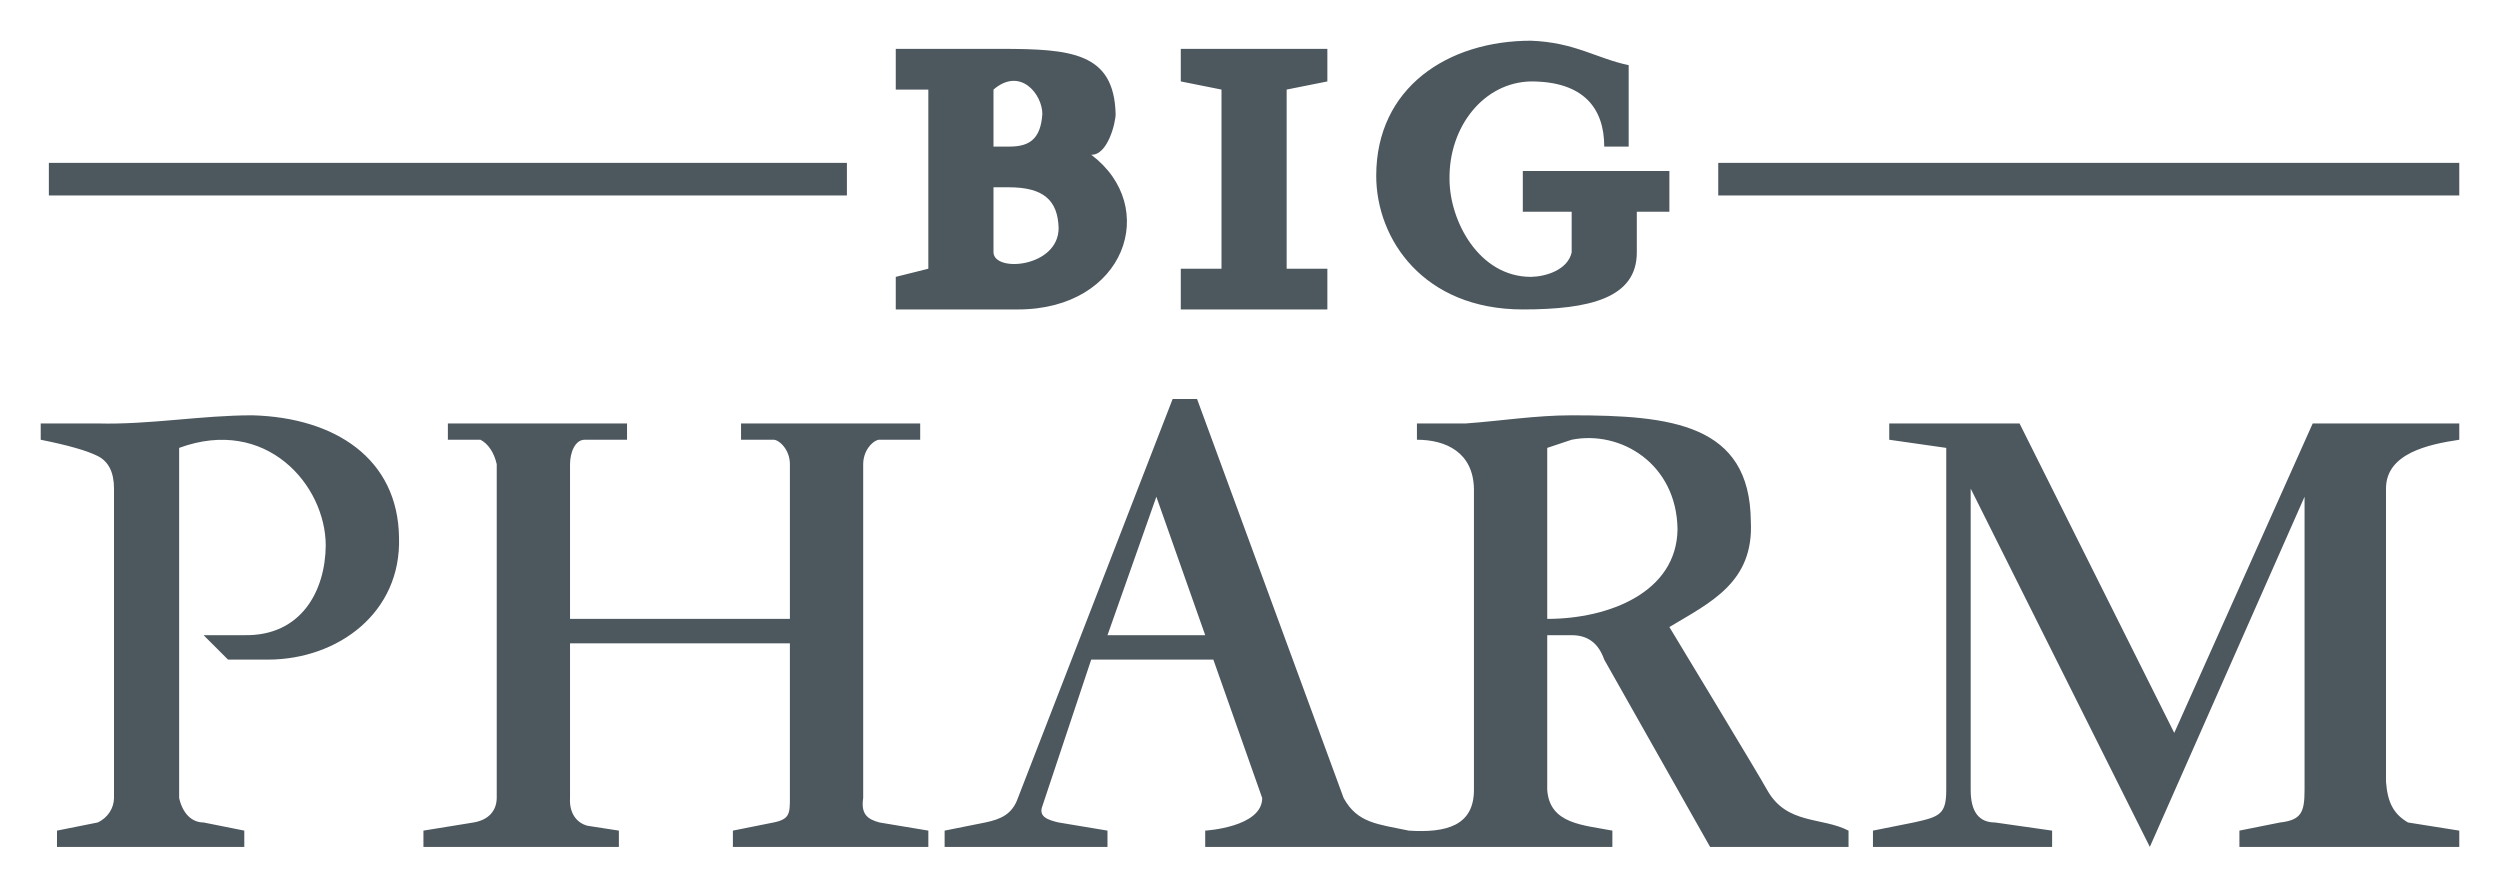 <?xml version="1.0" encoding="UTF-8" standalone="no"?>
<svg
   xmlns:dc="http://purl.org/dc/elements/1.1/"
   xmlns:cc="http://creativecommons.org/ns#"
   xmlns:rdf="http://www.w3.org/1999/02/22-rdf-syntax-ns#"
   xmlns:svg="http://www.w3.org/2000/svg"
   xmlns="http://www.w3.org/2000/svg"
   version="1.1"
   id="svg2"
   viewBox="0 0 307 109"
   height="109"
   width="307">
  <defs
     id="defs1" />
  <path
     id="path8438"
     style="color:#000000;font-style:normal;font-variant:normal;font-weight:normal;font-stretch:normal;font-size:medium;line-height:normal;font-family:sans-serif;font-variant-ligatures:none;font-variant-position:normal;font-variant-caps:normal;font-variant-numeric:normal;font-variant-alternates:normal;font-feature-settings:normal;text-indent:0;text-align:start;text-decoration:none;text-decoration-line:none;text-decoration-style:solid;text-decoration-color:#000000;letter-spacing:normal;word-spacing:normal;text-transform:none;direction:ltr;block-progression:tb;writing-mode:lr-tb;baseline-shift:baseline;text-anchor:start;white-space:normal;shape-padding:0;clip-rule:nonzero;display:inline;overflow:visible;visibility:visible;opacity:1;isolation:auto;mix-blend-mode:normal;color-interpolation:sRGB;color-interpolation-filters:linearRGB;solid-color:#000000;solid-opacity:1;fill:#4c575e;fill-opacity:1;fill-rule:evenodd;stroke:none;stroke-width:4;stroke-linecap:square;stroke-linejoin:miter;stroke-miterlimit:4;stroke-dasharray:none;stroke-dashoffset:0;stroke-opacity:1;color-rendering:auto;image-rendering:auto;shape-rendering:auto;text-rendering:auto;enable-background:accumulate"
     d="m 211,20 0,4 2,0 87,0 2,0 0,-4 -2,0 -87,0 z m -205,0 0,4 98,0 0,-4 z m 296,84 -27,0 0,-2 5,-1 c 2.6,-0.3 3,-1.25 3,-4 l 0,-36 -19,43 -22,-44 0,37 c 0,2.67 1,4 3,4 l 7,1 0,2 -22,0 0,-2 5,-1 c 3.2,-0.7 4,-1 4,-4 l 0,-42 -7,-1 0,-2 16,0 19,38 17,-38 18,0 0,2 c -3.8,0.57 -9,1.67 -9,6 l 0,36 c 0.2,2.65 1,4 2.7,5 l 6.3,1 z m -129,-2 c 4.6,0.3 8,-0.6 8,-5 l 0,-37 c -0.1,-4.42 -3.4,-6 -7,-6 l 0,-2 6,0 c 4.3,-0.31 8.6,-1 13,-1 12.2,0 21.9,1.04 22,13 0.4,7.54 -5,9.99 -10,13 0,0 11.3,18.67 12,20 2.4,4.3 6.7,3.3 10,5 l 0,2 -17,0 -13,-23 c -0.7,-2 -2,-3 -4,-3 l -3,0 0,19 c 0.3,4.2 4.4,4.3 8,5 l 0,2 -25,0 z m 17,-26 c 7.6,0 15.9,-3.28 16,-11 -0.1,-8.07 -7,-12.2 -13,-11 l -3,1 z m -56,5 -6,18 c -0.5,1.3 0.7,1.7 2,2 l 6,1 0,2 -20,0 0,-2 5,-1 c 1.9,-0.4 3.3,-1 4,-3 l 19,-49 3,0 18,49 c 1.7,3.1 4.2,3.2 8,4 l 0,2 -25,0 0,-2 c 0,0 7,-0.4 7,-4 l -6,-17 z m 14,-3 -6,-17 -6,17 z M 97,57 c 0,-1.8 -1.33,-3 -2,-3 l -4,0 0,-2 22,0 0,2 -5.1,0 c -0.9,0.2 -1.9,1.46 -1.9,3 l 0,41 c -0.3,1.95 0.5,2.6 2,3 l 6,1 0,2 -24,0 0,-2 5,-1 c 1.98,-0.4 2,-1.12 2,-3 l 0,-19 -27,0 0,19 c -0.1,1.68 0.66,3 2.13,3.4 l 3.87,0.6 0,2 -24,0 0,-2 6.16,-1 c 1.75,-0.3 2.81,-1.34 2.84,-3 l 0,-41 c -0.32,-1.42 -1.05,-2.51 -2,-3 l -4,0 0,-2 22,0 0,2 -5.2,0 C 70.6,54 70,55.61 70,57 l 0,19 27,0 z m -92,-5 7,0 c 6.36,0.17 12.65,-1 19,-1 10.16,0.28 17.87,5.33 18,15 0.29,9.27 -7.51,14.95 -16,15 l -5,0 -3,-3 5,0 c 7.02,0.13 9.95,-5.47 10,-11 0,-7.45 -7.34,-15.92 -18,-12 l 0,43 c 0.4,1.79 1.47,3 3,3 l 5,1 0,2 -23,0 0,-2 5,-1 c 1.29,-0.6 1.99,-1.82 2,-3 L 14,60 C 14,58 13.33,56.67 12,56 10.67,55.33 8.333,54.67 5,54 Z M 130,28 c 0,4.81 -7.9,5.51 -8,3 l 0,-8 1,0 0,0 0.9,0 c 4.2,0 6,1.56 6.1,5 z m -2,-14 c -0.2,2.98 -1.5,4 -4,4 l -2,0 0,-7 c 3.3,-2.834 6,0.58 6,3 z m -5.1,-8 -12.9,0 0,5 1,0 3,0 0,0 0,21 0,1 0,0 0,0 -4,1 0,4 15,0 c 13.2,0 17.5,-12.61 9,-19 2,0.1 3,-3.89 3,-5 -0.2,-7.53 -5.4,-8 -14.1,-8 z m 22.1,0 0,4 5,1 0,22 0,0 -5,0 0,5 18,0 0,-5 -5,0 0,-22 0,0 0,0 5,-1 0,-4 z m 43,-1 c -10.2,0 -19,5.75 -19,16.59 0,7.78 5.8,16.41 18,16.41 8.2,0 14,-1.39 14,-7 l 0,-5 4,0 0,-5 -18,0 0,5 6,0 0,5 c -0.5,2.17 -3.2,2.97 -5,3 -6.4,0 -10,-6.89 -10,-12 -0.1,-6.44 4.2,-11.89 10,-12 6.5,0 9,3.33 9,8 l 3,0 0,-10 C 196.1,7.197 193.4,5.196 188,5 Z" />
</svg>
